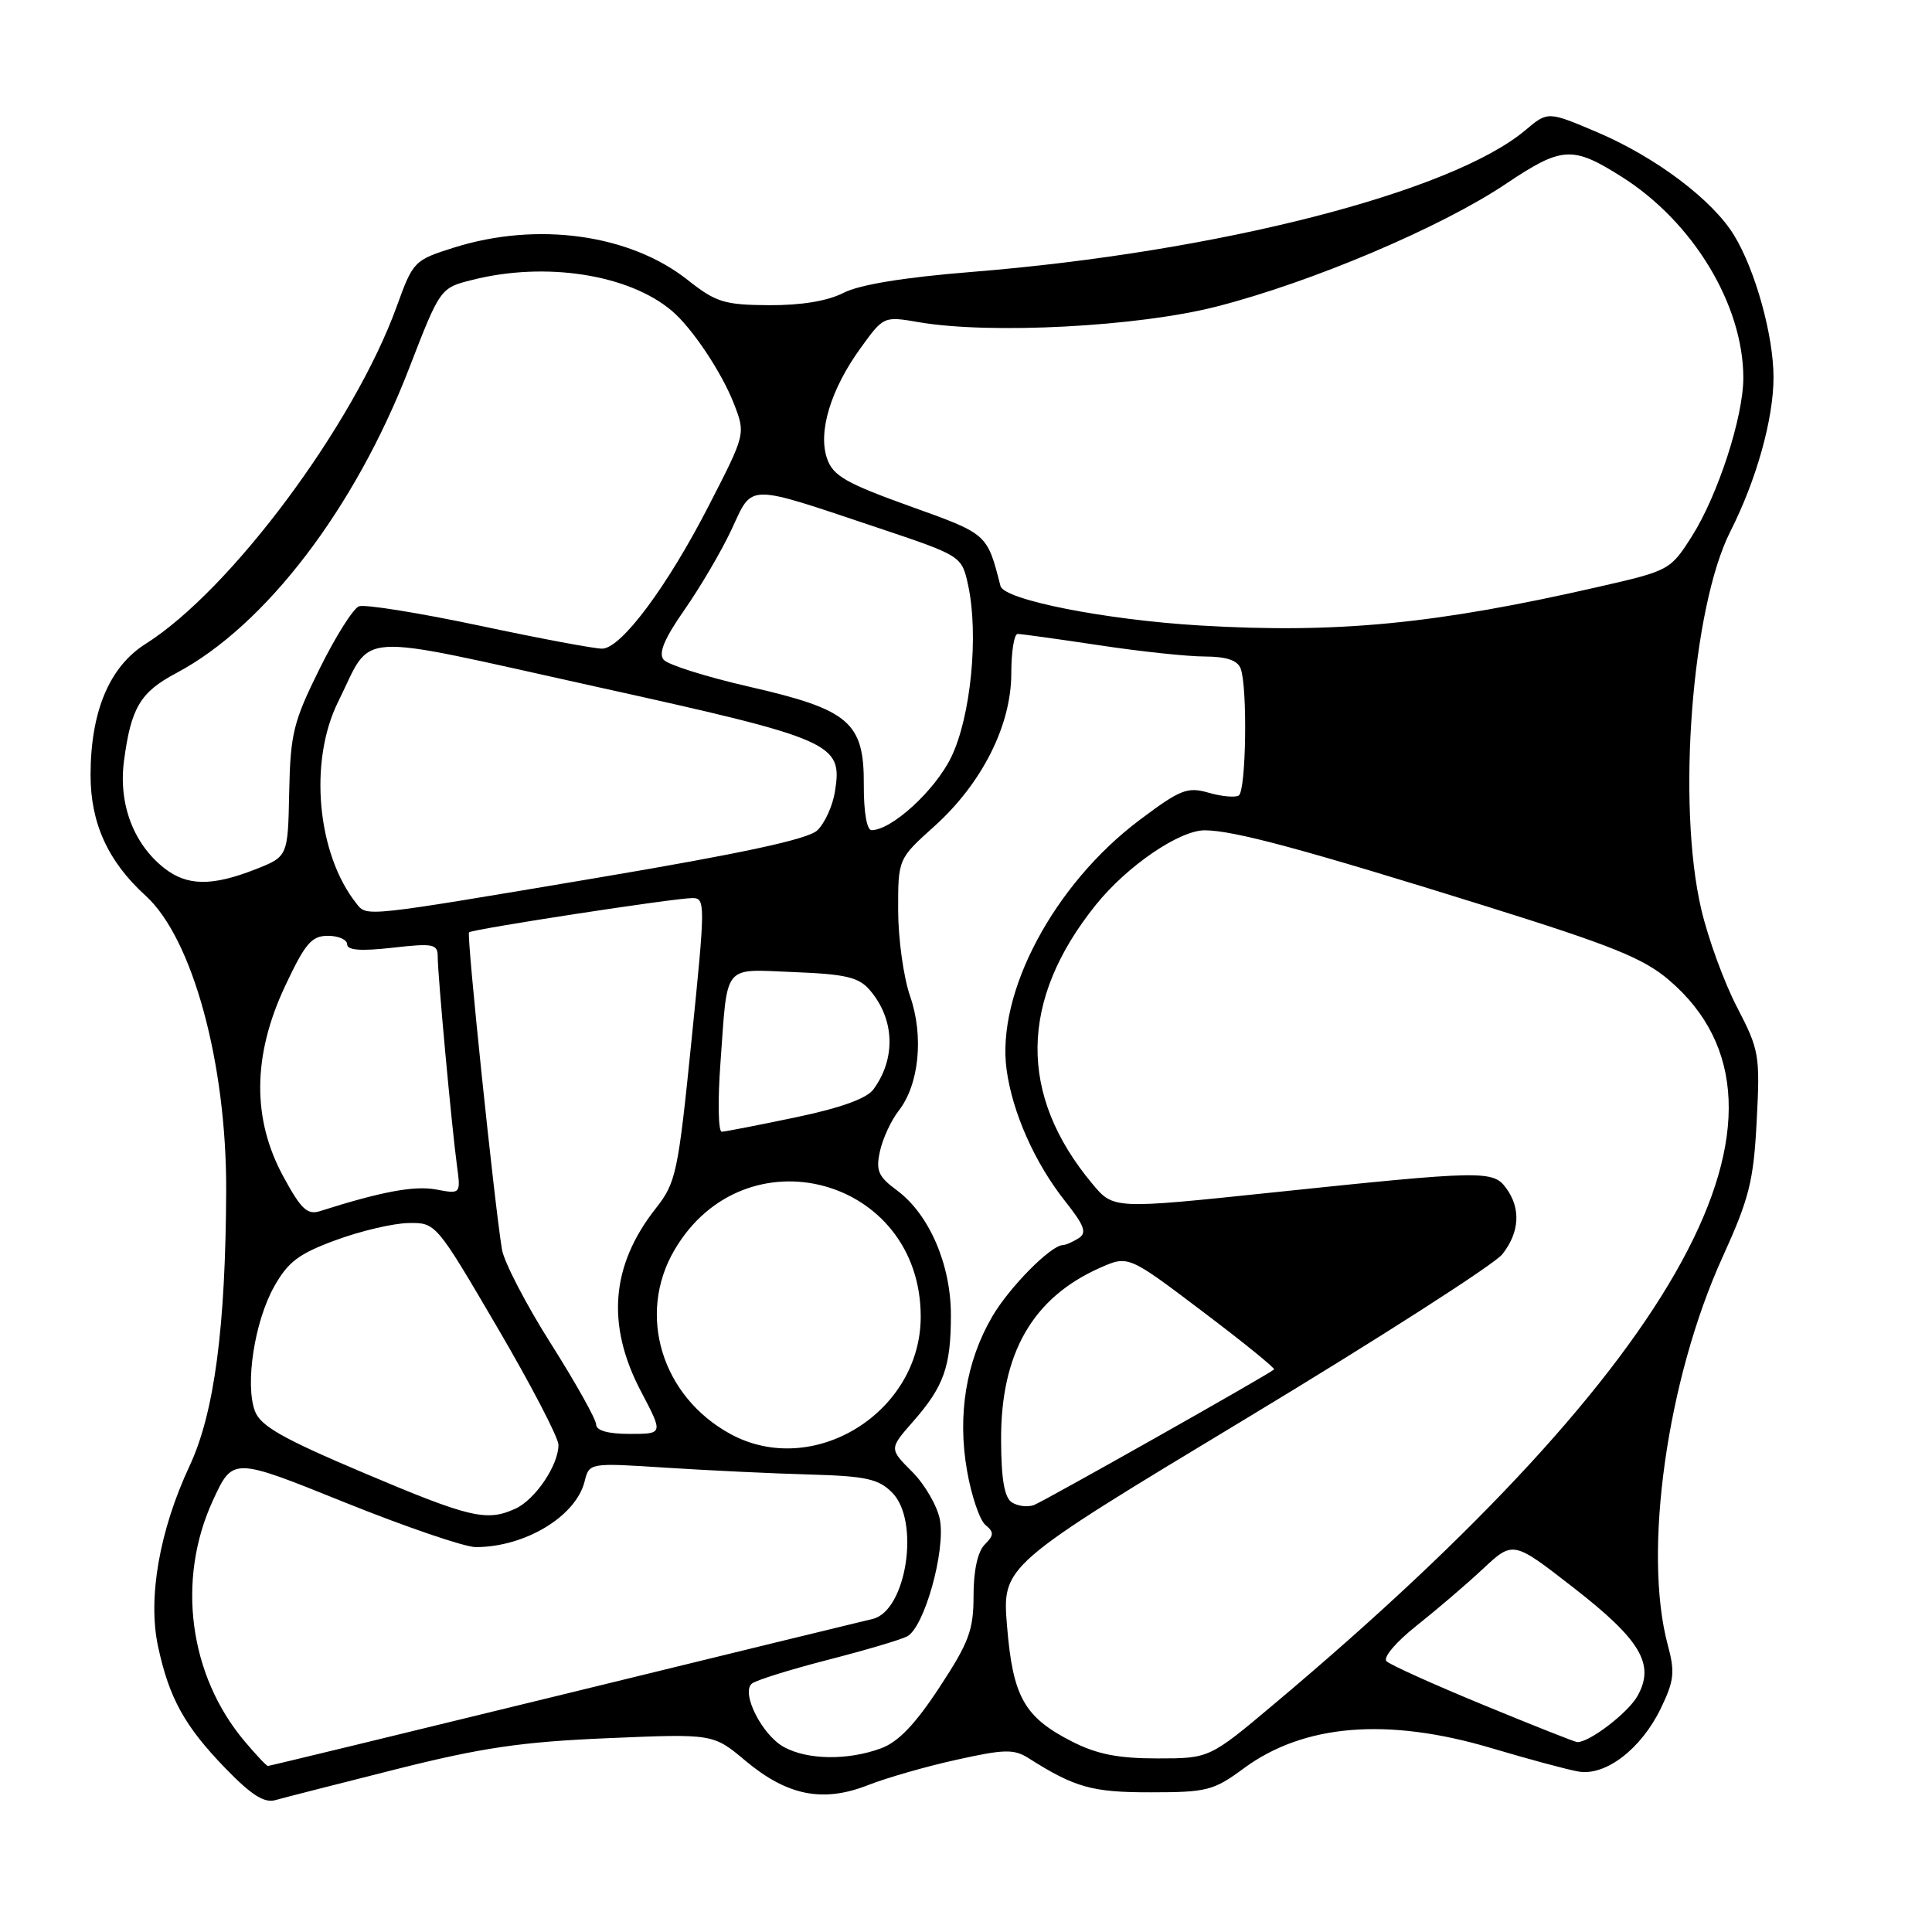 <?xml version="1.0" encoding="UTF-8" standalone="no"?>
<!DOCTYPE svg PUBLIC "-//W3C//DTD SVG 1.1//EN" "http://www.w3.org/Graphics/SVG/1.1/DTD/svg11.dtd" >
<svg xmlns="http://www.w3.org/2000/svg" xmlns:xlink="http://www.w3.org/1999/xlink" version="1.1" viewBox="0 0 256 256">
 <g >
 <path fill="currentColor"
d=" M 52.50 234.43 C 63.86 231.57 69.14 230.80 80.50 230.32 C 94.50 229.72 94.50 229.72 98.80 233.33 C 104.32 237.94 109.03 238.88 114.99 236.55 C 117.47 235.57 122.77 234.05 126.78 233.17 C 133.07 231.77 134.35 231.74 136.28 232.96 C 142.44 236.87 144.71 237.50 152.50 237.49 C 159.91 237.49 160.82 237.26 164.80 234.32 C 172.76 228.44 183.87 227.54 197.64 231.64 C 202.51 233.09 207.70 234.49 209.16 234.74 C 212.75 235.36 217.46 231.75 220.06 226.38 C 221.84 222.70 221.96 221.57 220.99 217.97 C 217.67 205.64 220.90 182.73 228.24 166.59 C 231.78 158.80 232.36 156.52 232.77 148.54 C 233.23 139.83 233.11 139.12 230.16 133.45 C 228.46 130.18 226.33 124.35 225.43 120.50 C 222.17 106.61 224.17 80.51 229.28 70.42 C 232.73 63.62 235.00 55.51 235.00 50.00 C 235.00 44.46 232.59 35.78 229.77 31.17 C 226.91 26.48 219.37 20.81 211.66 17.53 C 205.10 14.74 205.10 14.74 202.12 17.25 C 192.33 25.48 161.36 33.41 128.78 36.03 C 119.81 36.75 113.92 37.71 111.78 38.80 C 109.65 39.89 106.18 40.46 101.89 40.44 C 95.95 40.40 94.86 40.05 91.11 37.09 C 83.46 31.03 71.18 29.33 60.14 32.81 C 54.88 34.47 54.73 34.62 52.57 40.60 C 46.90 56.26 30.59 78.19 19.29 85.32 C 14.49 88.35 12.00 94.29 12.00 102.72 C 12.00 109.08 14.32 114.17 19.30 118.69 C 25.51 124.33 30.02 140.85 29.97 157.71 C 29.90 175.89 28.40 187.22 25.13 194.22 C 21.13 202.77 19.56 211.73 20.94 218.15 C 22.41 225.01 24.46 228.72 29.86 234.30 C 33.30 237.85 35.02 238.95 36.50 238.52 C 37.60 238.21 44.80 236.37 52.50 234.43 Z  M 32.43 230.75 C 25.04 222.00 23.36 209.32 28.22 198.80 C 30.85 193.09 30.85 193.09 45.62 199.05 C 53.74 202.32 61.58 205.00 63.04 205.00 C 69.55 205.00 76.30 200.94 77.46 196.31 C 78.08 193.82 78.08 193.82 88.29 194.48 C 93.91 194.84 102.45 195.25 107.29 195.38 C 114.72 195.59 116.41 195.96 118.20 197.76 C 121.96 201.51 120.11 213.48 115.62 214.52 C 114.46 214.79 96.02 219.28 74.66 224.51 C 53.30 229.73 35.68 234.00 35.50 234.00 C 35.32 234.00 33.94 232.54 32.43 230.75 Z  M 103.89 231.50 C 101.01 229.94 98.17 224.37 99.61 223.10 C 100.10 222.66 104.55 221.27 109.50 219.99 C 114.45 218.72 119.26 217.31 120.18 216.84 C 122.45 215.71 125.32 205.51 124.54 201.36 C 124.20 199.56 122.55 196.70 120.87 195.02 C 117.82 191.97 117.82 191.97 120.98 188.37 C 125.07 183.71 126.00 181.10 126.00 174.25 C 126.00 167.55 123.12 160.89 118.85 157.73 C 116.37 155.90 116.03 155.12 116.60 152.54 C 116.96 150.87 118.08 148.46 119.08 147.18 C 121.79 143.72 122.43 137.28 120.59 131.99 C 119.73 129.52 119.02 124.42 119.01 120.65 C 119.00 113.81 119.00 113.81 123.79 109.50 C 130.12 103.81 134.00 96.11 134.00 89.24 C 134.00 86.36 134.38 84.00 134.84 84.00 C 135.30 84.00 140.14 84.67 145.59 85.49 C 151.04 86.32 157.36 86.99 159.64 86.99 C 162.49 87.00 163.98 87.49 164.39 88.58 C 165.32 91.00 165.12 104.81 164.14 105.41 C 163.67 105.70 161.87 105.54 160.15 105.04 C 157.33 104.23 156.40 104.60 150.98 108.67 C 139.65 117.19 131.99 131.58 133.38 141.74 C 134.16 147.45 137.12 154.10 141.14 159.17 C 143.71 162.42 144.05 163.36 142.91 164.08 C 142.13 164.57 141.20 164.98 140.83 164.98 C 139.23 165.02 133.76 170.55 131.49 174.43 C 128.01 180.37 126.84 187.51 128.14 194.89 C 128.72 198.21 129.82 201.43 130.57 202.06 C 131.73 203.02 131.72 203.43 130.47 204.67 C 129.55 205.60 129.00 208.11 129.00 211.42 C 129.00 216.00 128.40 217.62 124.47 223.60 C 121.26 228.49 119.01 230.84 116.72 231.67 C 112.32 233.28 107.03 233.21 103.89 231.50 Z  M 142.02 230.75 C 135.72 227.53 134.21 224.85 133.44 215.48 C 132.78 207.47 132.78 207.47 164.96 188.06 C 182.66 177.38 198.00 167.54 199.07 166.19 C 201.36 163.28 201.54 160.12 199.58 157.44 C 197.84 155.06 196.59 155.08 168.51 158.02 C 147.54 160.22 147.54 160.22 144.74 156.86 C 134.90 145.07 135.06 132.52 145.21 119.89 C 149.35 114.74 156.29 110.00 159.66 110.02 C 163.51 110.04 172.73 112.53 196.79 120.04 C 213.60 125.29 217.77 126.97 221.17 129.88 C 241.16 146.99 223.01 180.27 168.88 225.75 C 160.26 233.00 160.26 233.00 153.34 233.00 C 148.14 233.00 145.33 232.44 142.02 230.75 Z  M 196.55 225.91 C 189.97 223.20 184.20 220.60 183.72 220.12 C 183.23 219.63 184.95 217.60 187.68 215.43 C 190.33 213.33 194.30 209.94 196.50 207.88 C 200.50 204.15 200.50 204.15 208.49 210.37 C 217.42 217.31 219.33 220.55 216.97 224.74 C 215.72 226.96 210.60 230.88 209.00 230.84 C 208.72 230.84 203.12 228.62 196.55 225.91 Z  M 48.11 195.13 C 37.43 190.61 34.52 188.95 33.78 186.98 C 32.45 183.41 33.72 175.14 36.32 170.49 C 38.17 167.19 39.59 166.12 44.53 164.31 C 47.81 163.10 52.13 162.09 54.13 162.06 C 57.75 162.00 57.78 162.03 65.88 175.86 C 70.35 183.48 74.00 190.50 74.00 191.45 C 74.00 194.15 70.92 198.71 68.29 199.91 C 64.48 201.65 62.27 201.13 48.11 195.13 Z  M 134.09 199.08 C 133.09 198.45 132.67 196.04 132.65 190.84 C 132.59 179.34 136.82 171.96 145.74 168.00 C 149.50 166.33 149.50 166.33 159.32 173.76 C 164.73 177.84 169.00 181.31 168.82 181.46 C 167.96 182.21 138.30 198.94 137.00 199.43 C 136.18 199.73 134.87 199.58 134.09 199.08 Z  M 96.80 190.02 C 87.67 185.05 84.36 174.19 89.37 165.63 C 98.71 149.70 122.01 156.02 122.00 174.48 C 121.99 187.19 107.75 195.97 96.80 190.02 Z  M 78.99 188.75 C 78.98 188.06 76.29 183.25 73.00 178.05 C 69.71 172.86 66.79 167.23 66.51 165.55 C 65.50 159.38 61.80 123.86 62.15 123.54 C 62.61 123.11 89.38 119.00 91.74 119.00 C 93.48 119.00 93.47 119.70 91.64 137.75 C 89.85 155.45 89.58 156.70 86.90 160.11 C 80.94 167.67 80.30 175.57 84.95 184.40 C 87.89 190.00 87.89 190.00 83.45 190.00 C 80.56 190.00 79.00 189.56 78.99 188.75 Z  M 37.55 155.91 C 33.39 148.28 33.46 139.89 37.74 130.74 C 40.43 125.00 41.28 124.00 43.45 124.00 C 44.85 124.00 46.00 124.51 46.00 125.13 C 46.00 125.92 47.81 126.05 52.00 125.58 C 57.44 124.96 58.00 125.08 58.00 126.78 C 58.00 129.18 59.85 149.29 60.54 154.37 C 61.06 158.23 61.06 158.23 57.76 157.61 C 54.89 157.08 50.51 157.90 42.44 160.47 C 40.73 161.02 39.91 160.26 37.55 155.91 Z  M 95.47 140.75 C 96.44 127.48 95.66 128.43 105.24 128.81 C 112.09 129.08 113.80 129.49 115.26 131.20 C 118.55 135.04 118.74 140.24 115.74 144.34 C 114.85 145.56 111.39 146.81 105.45 148.05 C 100.53 149.08 96.11 149.94 95.64 149.96 C 95.17 149.98 95.09 145.84 95.47 140.75 Z  M 47.25 119.75 C 42.00 113.18 40.88 100.90 44.80 93.00 C 49.50 83.54 46.19 83.74 78.76 90.94 C 110.58 97.97 111.67 98.46 110.63 104.92 C 110.32 106.82 109.26 109.13 108.28 110.04 C 107.03 111.21 98.24 113.10 78.93 116.35 C 48.18 121.53 48.63 121.49 47.25 119.75 Z  M 21.76 115.03 C 17.67 111.81 15.68 106.50 16.43 100.82 C 17.36 93.77 18.59 91.71 23.37 89.18 C 35.14 82.93 47.00 67.42 54.18 48.88 C 58.33 38.15 58.33 38.15 62.61 37.08 C 72.31 34.64 83.32 36.35 89.04 41.20 C 91.71 43.46 95.64 49.35 97.25 53.50 C 98.80 57.50 98.80 57.50 93.92 67.00 C 88.43 77.70 82.34 85.88 79.81 85.95 C 78.88 85.98 71.55 84.61 63.53 82.90 C 55.50 81.20 48.32 80.05 47.56 80.34 C 46.80 80.63 44.45 84.36 42.34 88.63 C 38.87 95.63 38.48 97.22 38.32 104.94 C 38.15 113.50 38.15 113.50 33.82 115.20 C 28.07 117.45 24.79 117.41 21.76 115.03 Z  M 114.46 104.03 C 114.51 95.69 112.57 94.03 99.22 90.98 C 93.56 89.68 88.48 88.08 87.93 87.41 C 87.22 86.55 88.03 84.62 90.71 80.78 C 92.79 77.80 95.60 73.02 96.94 70.15 C 99.79 64.03 98.72 64.04 116.28 69.92 C 127.44 73.66 127.44 73.66 128.29 77.58 C 129.70 84.15 128.64 94.96 126.05 100.31 C 123.92 104.72 118.16 110.00 115.48 110.00 C 114.86 110.00 114.44 107.56 114.46 104.03 Z  M 159.00 82.88 C 146.44 82.13 133.04 79.48 132.57 77.65 C 130.78 70.68 130.90 70.78 120.52 67.06 C 112.10 64.03 110.39 63.05 109.60 60.79 C 108.35 57.26 110.07 51.58 114.04 46.11 C 117.09 41.89 117.09 41.89 121.80 42.70 C 131.26 44.31 150.80 43.29 161.20 40.62 C 173.77 37.41 190.96 30.12 199.51 24.38 C 206.97 19.38 208.34 19.29 214.89 23.43 C 224.35 29.40 231.00 40.41 231.00 50.08 C 231.00 55.24 227.63 65.62 224.19 71.05 C 221.34 75.54 221.18 75.62 211.90 77.74 C 190.24 82.70 177.17 83.96 159.00 82.88 Z "/>
</g>
</svg>